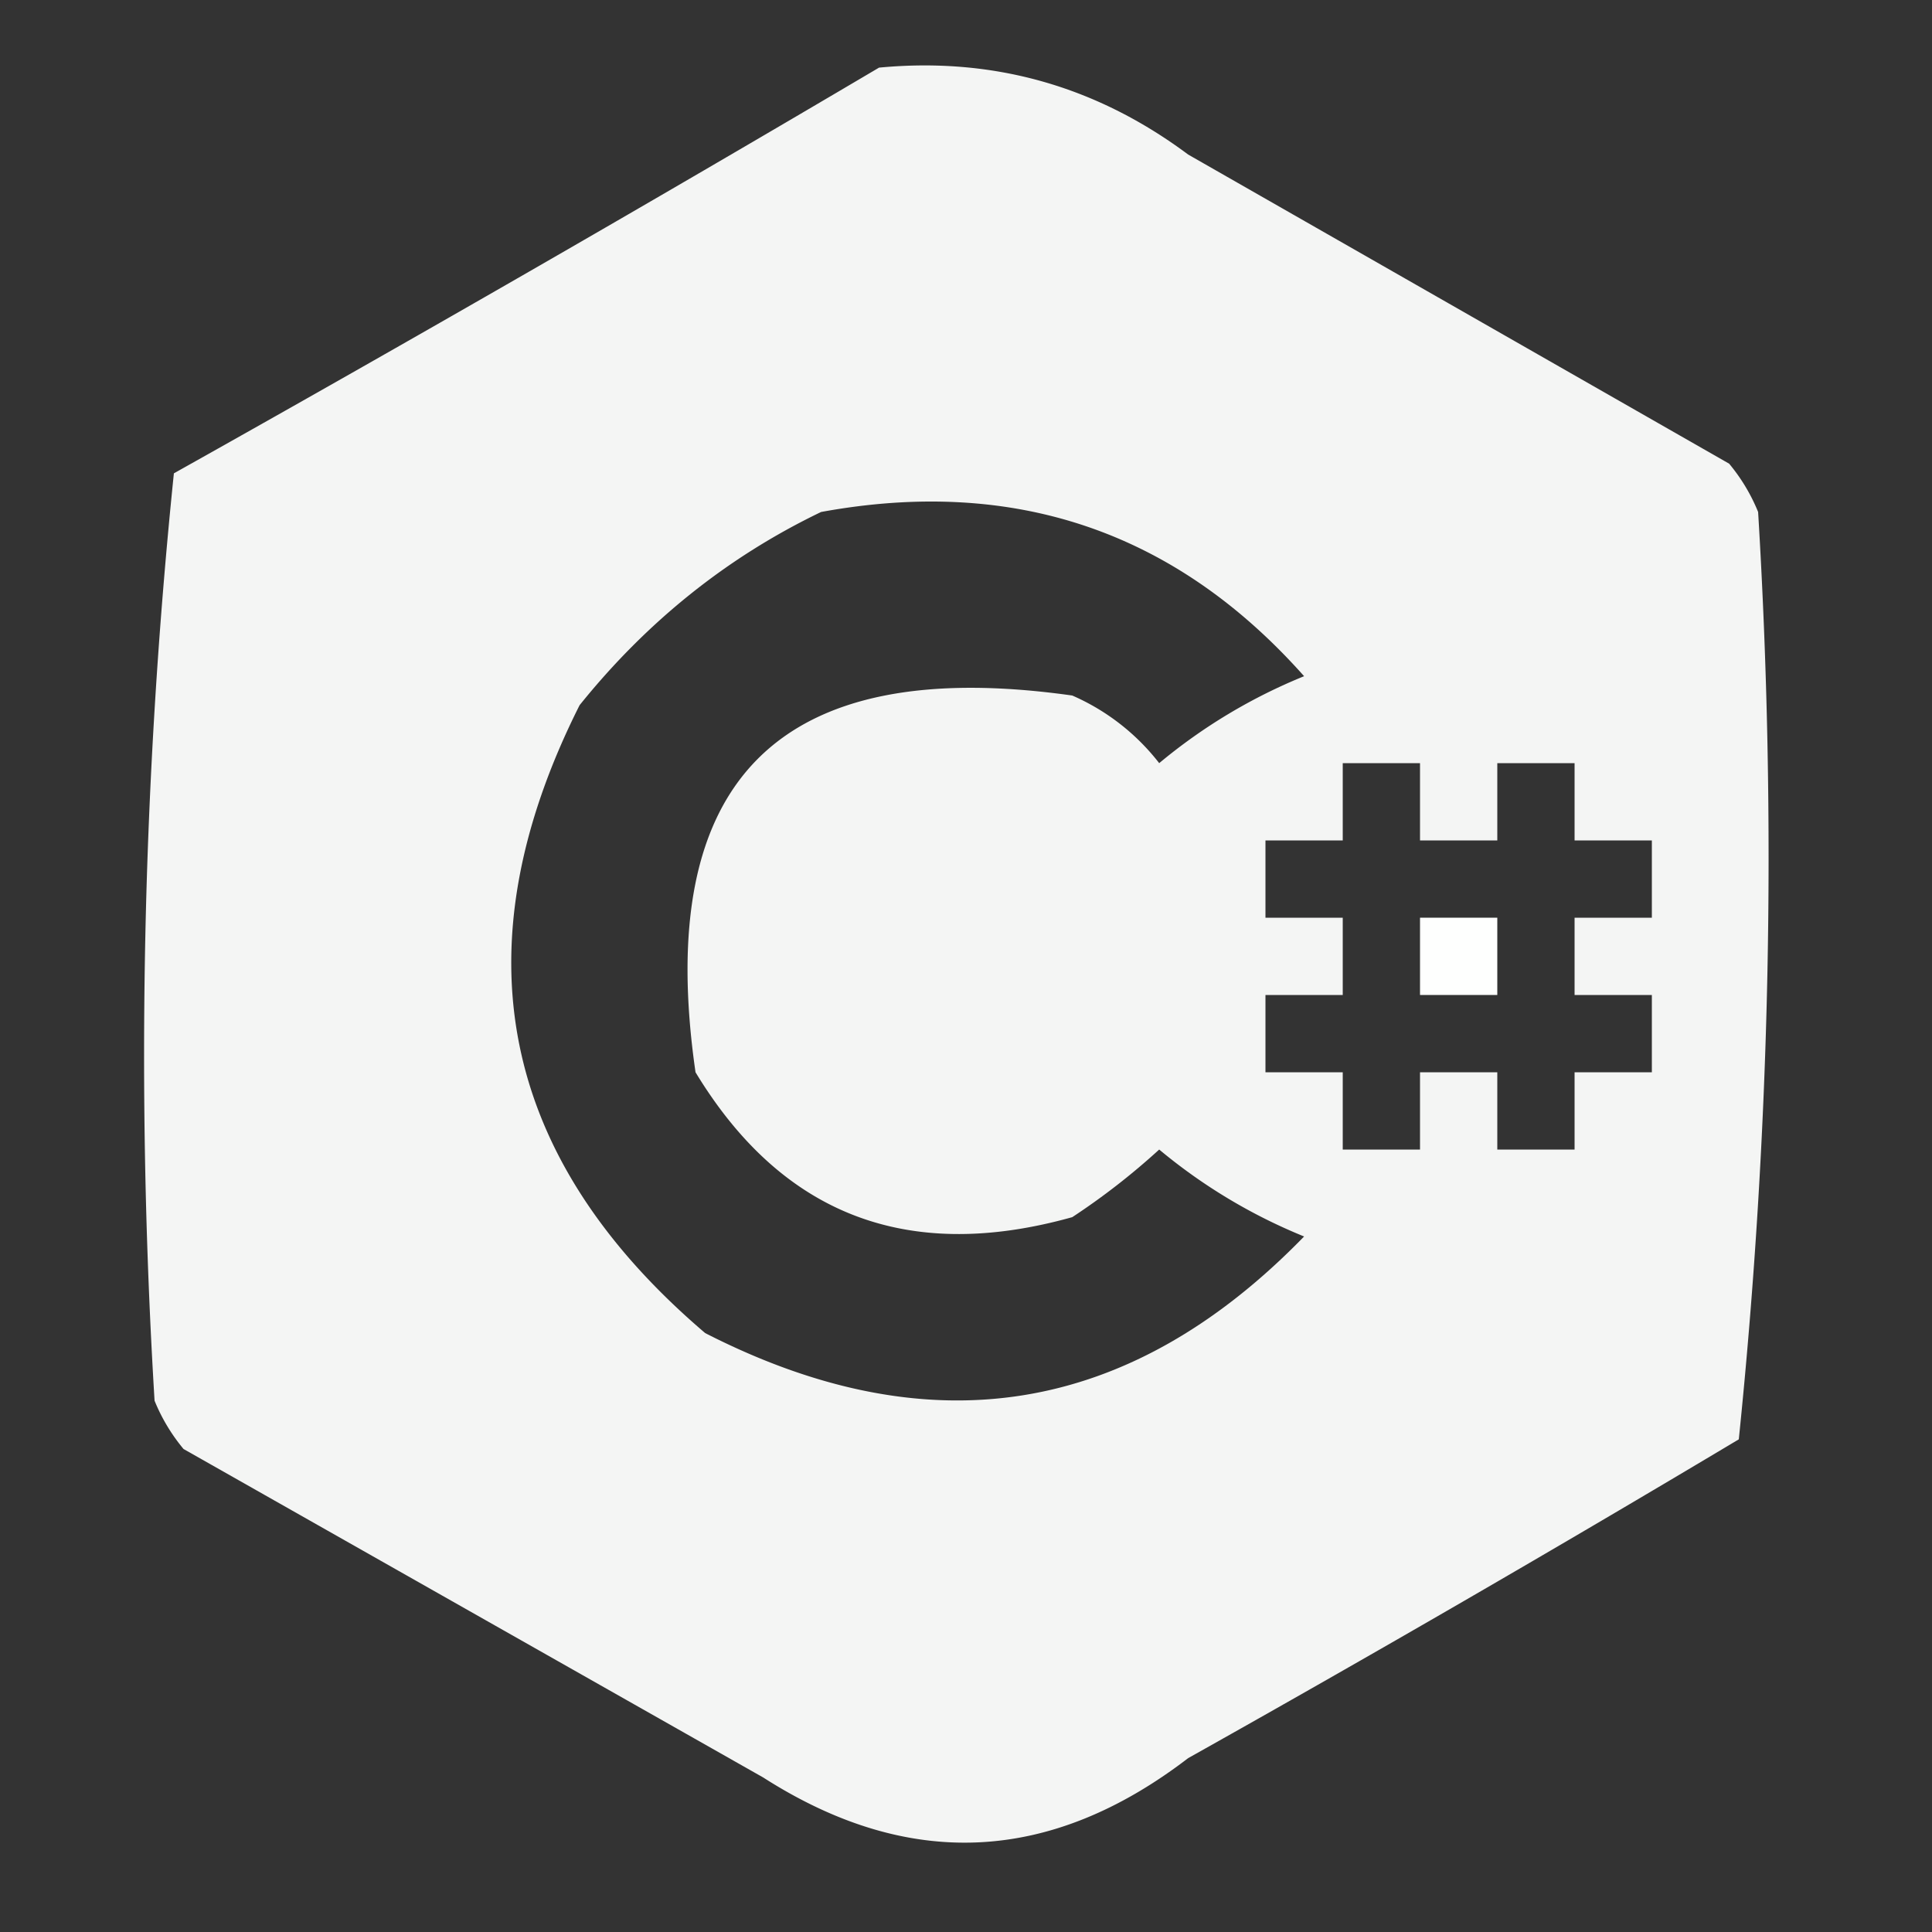 <svg xmlns="http://www.w3.org/2000/svg" width="100" height="100"
     style="shape-rendering:geometricPrecision;text-rendering:geometricPrecision;image-rendering:optimizeQuality;fill-rule:evenodd;clip-rule:evenodd">
    <rect width="100%" height="100%" fill="#333333" stroke="none"/>
    <path style="opacity:.948" fill="#fefffe"
          d="M45.5 3.5c5.894-.557 11.227.943 16 4.5l28 16a9.468 9.468 0 0 1 1.5 2.5 295.108 295.108 0 0 1-1 48A1202.746 1202.746 0 0 1 61.5 91c-7.148 5.48-14.482 5.813-22 1l-30-17A9.47 9.47 0 0 1 8 72.5a295.11 295.11 0 0 1 1-48c12.311-6.9 24.478-13.9 36.5-21zm-3 23c10.003-1.833 18.336 1 25 8.5a28.409 28.409 0 0 0-7.5 4.5 11.529 11.529 0 0 0-4.5-3.5C40.312 33.855 33.812 40.355 36 55.5c4.477 7.386 10.977 9.886 19.5 7.5a35.94 35.94 0 0 0 4.5-3.5 28.409 28.409 0 0 0 7.5 4.5c-9.028 9.285-19.361 10.951-31 5-10.664-9.091-12.83-19.924-6.5-32.5 3.49-4.338 7.656-7.671 12.5-10zm27 13h4v4h4v-4h4v4h4v4h-4v4h4v4h-4v4h-4v-4h-4v4h-4v-4h-4v-4h4v-4h-4v-4h4v-4z"/>
    <path style="opacity:1" fill="#fefffe" d="M73.5 47.5h4v4h-4v-4z"/>
</svg>